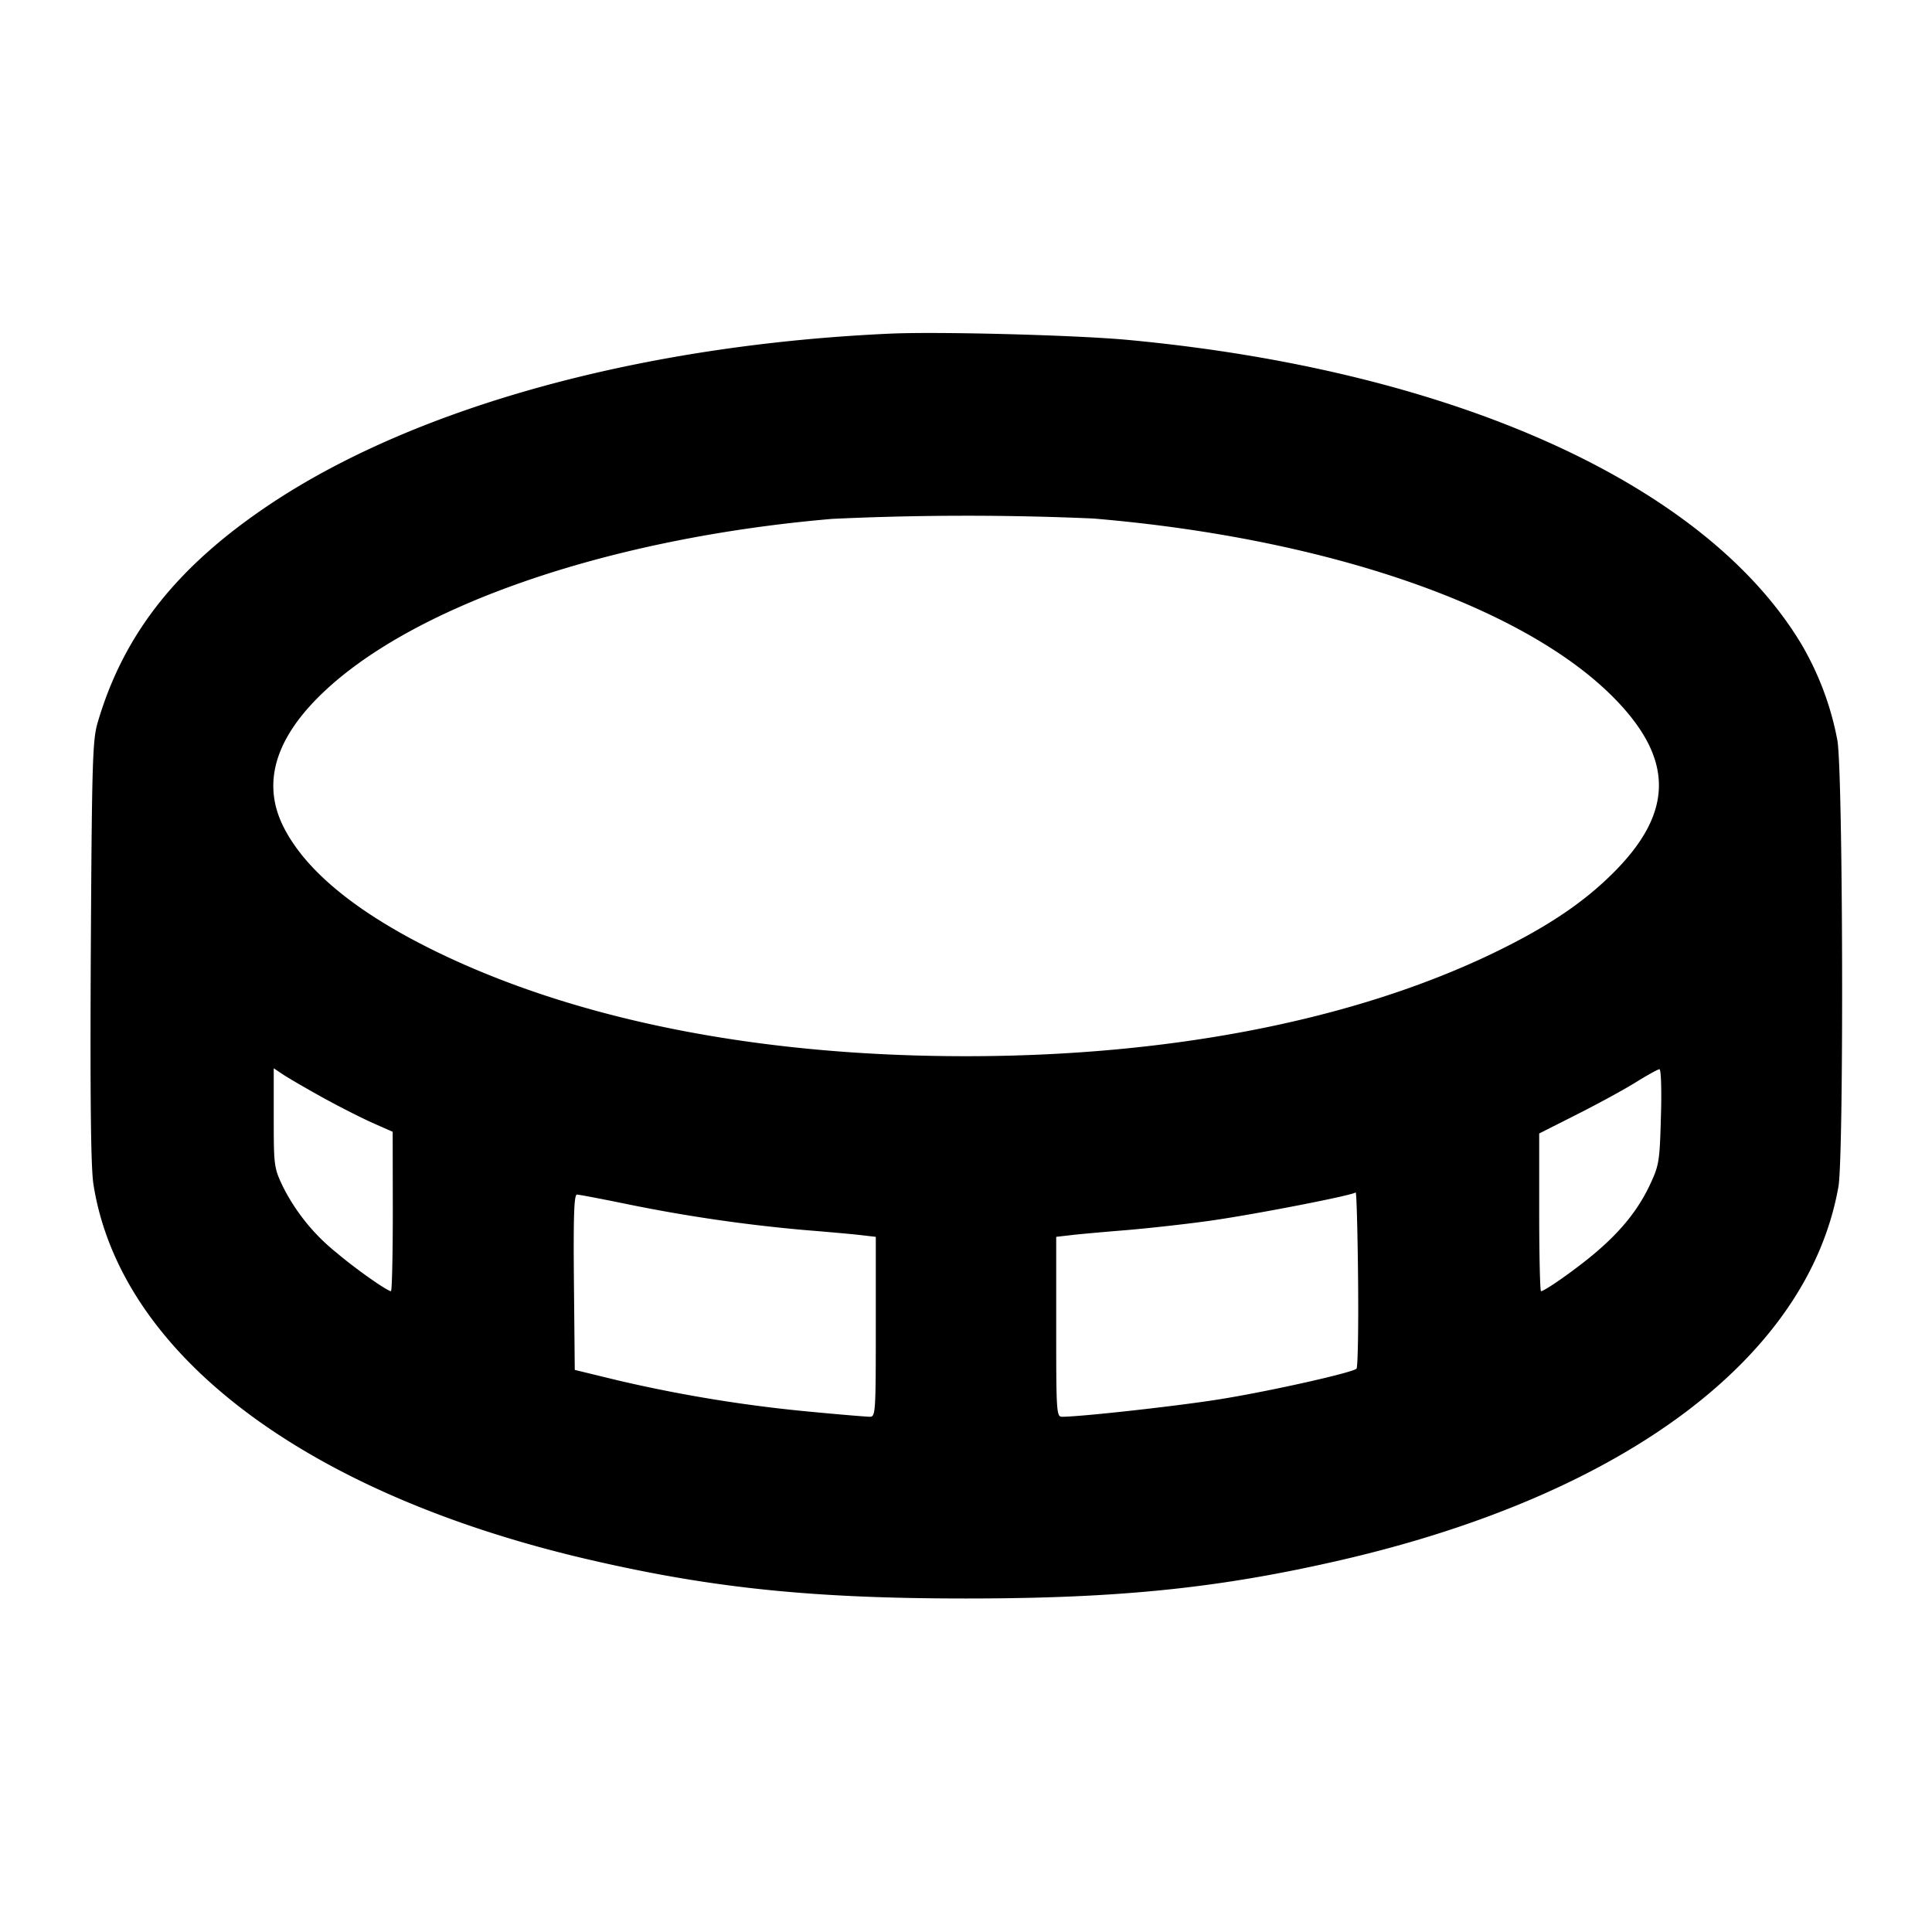 <svg viewBox="0 0 16 16" xmlns="http://www.w3.org/2000/svg"><path d="M7.373 2.763c-2.043.092-3.897.598-5.105 1.392-.791.521-1.243 1.088-1.46 1.832-.042.143-.047.338-.056 1.893-.006 1.221 0 1.791.022 1.929.221 1.404 1.751 2.562 4.108 3.108 1.014.235 1.846.321 3.118.321 1.272 0 2.104-.086 3.118-.321 2.345-.544 3.858-1.682 4.107-3.089.046-.257.038-3.454-.009-3.699a2.47 2.47 0 0 0-.301-.8c-.799-1.324-2.878-2.262-5.574-2.514-.431-.04-1.563-.07-1.968-.052m1.68 1.531c1.943.163 3.583.732 4.327 1.5.484.5.478.938-.019 1.434-.254.254-.563.459-1.017.676-1.151.549-2.664.843-4.344.843-1.711 0-3.22-.298-4.387-.866-.656-.32-1.083-.669-1.266-1.035-.173-.346-.077-.704.285-1.068.745-.749 2.389-1.321 4.261-1.481a23.94 23.94 0 0 1 2.16-.003M2.659 9.082c.135.075.324.171.419.214l.174.077.001.66c0 .363-.007.66-.015.66-.031 0-.295-.186-.449-.317a1.652 1.652 0 0 1-.446-.549c-.074-.155-.076-.174-.076-.57v-.41l.073.049c.04.027.184.111.319.186m11.096.165c-.01.372-.015.403-.092.567-.097.205-.237.38-.452.562-.154.131-.418.317-.449.317-.008 0-.015-.294-.015-.653v-.653l.313-.158c.172-.087.391-.206.487-.266.095-.059.183-.108.196-.108.013-.001.019.176.012.392m-2.521 2.088c-.036.033-.702.183-1.114.25-.339.056-1.165.148-1.325.148-.046 0-.048-.043-.048-.745v-.745l.113-.013c.062-.008.275-.027.473-.043.198-.017.522-.053.72-.082.375-.055 1.15-.206 1.174-.23.007-.007.016.314.02.714.004.4-.002.736-.013.746M5.198 9.973a13.02 13.02 0 0 0 1.469.214c.198.016.411.035.473.043l.113.013v.745c0 .702-.002.745-.048.745-.027 0-.246-.018-.487-.041a11.807 11.807 0 0 1-1.6-.26l-.358-.087-.007-.726c-.005-.548.001-.726.025-.726.017 0 .206.036.42.08" fill-rule="evenodd"/></svg>